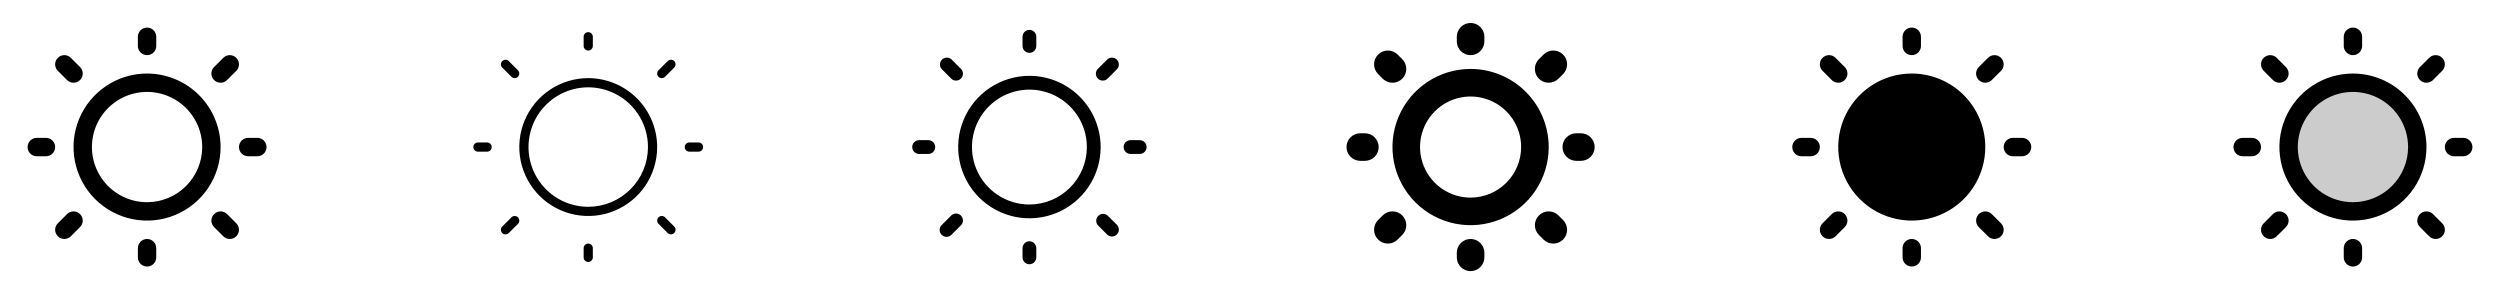<svg width="272" height="32" viewBox="0 0 272 32" fill="none" xmlns="http://www.w3.org/2000/svg">
<g clip-path="url(#clip0_17_5021)">
<path d="M15 5V4C15 3.735 15.105 3.48 15.293 3.293C15.48 3.105 15.735 3 16 3C16.265 3 16.52 3.105 16.707 3.293C16.895 3.48 17 3.735 17 4V5C17 5.265 16.895 5.52 16.707 5.707C16.52 5.895 16.265 6 16 6C15.735 6 15.48 5.895 15.293 5.707C15.105 5.52 15 5.265 15 5ZM24 16C24 17.582 23.531 19.129 22.652 20.445C21.773 21.76 20.523 22.785 19.061 23.391C17.6 23.997 15.991 24.155 14.439 23.846C12.887 23.538 11.462 22.776 10.343 21.657C9.224 20.538 8.462 19.113 8.154 17.561C7.845 16.009 8.003 14.4 8.609 12.938C9.214 11.477 10.24 10.227 11.555 9.348C12.871 8.469 14.418 8 16 8C18.121 8.002 20.154 8.846 21.654 10.346C23.154 11.845 23.998 13.879 24 16ZM22 16C22 14.813 21.648 13.653 20.989 12.667C20.329 11.68 19.392 10.911 18.296 10.457C17.2 10.003 15.993 9.884 14.829 10.115C13.666 10.347 12.597 10.918 11.757 11.757C10.918 12.597 10.347 13.666 10.115 14.829C9.884 15.993 10.003 17.2 10.457 18.296C10.911 19.392 11.68 20.329 12.667 20.989C13.653 21.648 14.813 22 16 22C17.591 21.998 19.116 21.366 20.241 20.241C21.366 19.116 21.998 17.591 22 16ZM7.293 8.707C7.48 8.895 7.735 9.001 8 9.001C8.265 9.001 8.52 8.895 8.707 8.707C8.895 8.52 9.001 8.265 9.001 8C9.001 7.735 8.895 7.48 8.707 7.293L7.707 6.293C7.52 6.105 7.265 5.999 7 5.999C6.735 5.999 6.48 6.105 6.293 6.293C6.105 6.48 5.999 6.735 5.999 7C5.999 7.265 6.105 7.52 6.293 7.707L7.293 8.707ZM7.293 23.293L6.293 24.293C6.105 24.48 5.999 24.735 5.999 25C5.999 25.265 6.105 25.52 6.293 25.707C6.48 25.895 6.735 26.001 7 26.001C7.265 26.001 7.52 25.895 7.707 25.707L8.707 24.707C8.8 24.615 8.874 24.504 8.924 24.383C8.975 24.262 9.001 24.131 9.001 24C9.001 23.869 8.975 23.738 8.924 23.617C8.874 23.496 8.8 23.385 8.707 23.293C8.615 23.2 8.504 23.126 8.383 23.076C8.261 23.025 8.131 22.999 8 22.999C7.869 22.999 7.739 23.025 7.617 23.076C7.496 23.126 7.385 23.2 7.293 23.293ZM24 9C24.131 9 24.262 8.974 24.383 8.924C24.504 8.874 24.615 8.8 24.707 8.707L25.707 7.707C25.895 7.52 26.001 7.265 26.001 7C26.001 6.735 25.895 6.48 25.707 6.293C25.52 6.105 25.265 5.999 25 5.999C24.735 5.999 24.48 6.105 24.293 6.293L23.293 7.293C23.152 7.432 23.057 7.611 23.018 7.805C22.98 7.999 23 8.2 23.075 8.383C23.151 8.566 23.279 8.722 23.444 8.832C23.609 8.942 23.802 9 24 9ZM24.707 23.293C24.52 23.105 24.265 22.999 24 22.999C23.735 22.999 23.48 23.105 23.293 23.293C23.105 23.48 22.999 23.735 22.999 24C22.999 24.265 23.105 24.52 23.293 24.707L24.293 25.707C24.385 25.8 24.496 25.874 24.617 25.924C24.738 25.975 24.869 26.001 25 26.001C25.131 26.001 25.262 25.975 25.383 25.924C25.504 25.874 25.615 25.8 25.707 25.707C25.8 25.615 25.874 25.504 25.924 25.383C25.975 25.262 26.001 25.131 26.001 25C26.001 24.869 25.975 24.738 25.924 24.617C25.874 24.496 25.8 24.385 25.707 24.293L24.707 23.293ZM5 15H4C3.735 15 3.48 15.105 3.293 15.293C3.105 15.48 3 15.735 3 16C3 16.265 3.105 16.52 3.293 16.707C3.48 16.895 3.735 17 4 17H5C5.265 17 5.52 16.895 5.707 16.707C5.895 16.52 6 16.265 6 16C6 15.735 5.895 15.48 5.707 15.293C5.52 15.105 5.265 15 5 15ZM16 26C15.735 26 15.48 26.105 15.293 26.293C15.105 26.48 15 26.735 15 27V28C15 28.265 15.105 28.52 15.293 28.707C15.48 28.895 15.735 29 16 29C16.265 29 16.52 28.895 16.707 28.707C16.895 28.52 17 28.265 17 28V27C17 26.735 16.895 26.48 16.707 26.293C16.52 26.105 16.265 26 16 26ZM28 15H27C26.735 15 26.48 15.105 26.293 15.293C26.105 15.48 26 15.735 26 16C26 16.265 26.105 16.52 26.293 16.707C26.48 16.895 26.735 17 27 17H28C28.265 17 28.52 16.895 28.707 16.707C28.895 16.52 29 16.265 29 16C29 15.735 28.895 15.48 28.707 15.293C28.52 15.105 28.265 15 28 15Z" fill="currentColor"/>
<path d="M63.5 5V4C63.5 3.867 63.553 3.74 63.646 3.646C63.74 3.553 63.867 3.5 64 3.5C64.133 3.5 64.26 3.553 64.354 3.646C64.447 3.74 64.5 3.867 64.5 4V5C64.5 5.133 64.447 5.26 64.354 5.354C64.26 5.447 64.133 5.5 64 5.5C63.867 5.5 63.74 5.447 63.646 5.354C63.553 5.26 63.5 5.133 63.5 5ZM71.5 16C71.5 17.483 71.06 18.933 70.236 20.167C69.412 21.4 68.241 22.361 66.87 22.929C65.5 23.497 63.992 23.645 62.537 23.356C61.082 23.067 59.746 22.352 58.697 21.303C57.648 20.254 56.934 18.918 56.644 17.463C56.355 16.008 56.503 14.5 57.071 13.13C57.639 11.759 58.6 10.588 59.833 9.764C61.067 8.94 62.517 8.5 64 8.5C65.988 8.502 67.895 9.293 69.301 10.699C70.707 12.105 71.498 14.012 71.5 16ZM70.5 16C70.5 14.714 70.119 13.458 69.405 12.389C68.69 11.32 67.675 10.487 66.487 9.995C65.3 9.503 63.993 9.374 62.732 9.625C61.471 9.876 60.313 10.495 59.404 11.404C58.495 12.313 57.876 13.471 57.625 14.732C57.374 15.993 57.503 17.3 57.995 18.487C58.487 19.675 59.32 20.69 60.389 21.405C61.458 22.119 62.714 22.5 64 22.5C65.723 22.498 67.375 21.813 68.594 20.594C69.813 19.375 70.498 17.723 70.5 16ZM55.646 8.354C55.74 8.448 55.867 8.5 56 8.5C56.133 8.5 56.26 8.448 56.354 8.354C56.448 8.26 56.5 8.133 56.5 8C56.5 7.867 56.448 7.74 56.354 7.646L55.354 6.646C55.26 6.552 55.133 6.5 55 6.5C54.867 6.5 54.74 6.552 54.646 6.646C54.552 6.74 54.5 6.867 54.5 7C54.5 7.133 54.552 7.26 54.646 7.354L55.646 8.354ZM55.646 23.646L54.646 24.646C54.552 24.74 54.5 24.867 54.5 25C54.5 25.133 54.552 25.26 54.646 25.354C54.74 25.448 54.867 25.5 55 25.5C55.133 25.5 55.26 25.448 55.354 25.354L56.354 24.354C56.448 24.26 56.5 24.133 56.5 24C56.5 23.867 56.448 23.74 56.354 23.646C56.26 23.552 56.133 23.5 56 23.5C55.867 23.5 55.74 23.552 55.646 23.646ZM72.646 6.646L71.646 7.646C71.552 7.74 71.5 7.867 71.5 8C71.5 8.133 71.552 8.26 71.646 8.354C71.74 8.448 71.867 8.5 72 8.5C72.133 8.5 72.26 8.448 72.354 8.354L73.354 7.354C73.4 7.307 73.437 7.252 73.462 7.191C73.487 7.131 73.5 7.066 73.5 7C73.5 6.934 73.487 6.869 73.462 6.809C73.437 6.748 73.4 6.693 73.354 6.646C73.307 6.6 73.252 6.563 73.191 6.538C73.131 6.513 73.066 6.5 73 6.5C72.934 6.5 72.869 6.513 72.809 6.538C72.748 6.563 72.693 6.6 72.646 6.646ZM72.354 23.646C72.26 23.552 72.133 23.5 72 23.5C71.867 23.5 71.74 23.552 71.646 23.646C71.552 23.74 71.5 23.867 71.5 24C71.5 24.133 71.552 24.26 71.646 24.354L72.646 25.354C72.74 25.448 72.867 25.5 73 25.5C73.133 25.5 73.26 25.448 73.354 25.354C73.448 25.26 73.5 25.133 73.5 25C73.5 24.867 73.448 24.74 73.354 24.646L72.354 23.646ZM53 15.5H52C51.867 15.5 51.74 15.553 51.646 15.646C51.553 15.74 51.5 15.867 51.5 16C51.5 16.133 51.553 16.26 51.646 16.354C51.74 16.447 51.867 16.5 52 16.5H53C53.133 16.5 53.26 16.447 53.354 16.354C53.447 16.26 53.5 16.133 53.5 16C53.5 15.867 53.447 15.74 53.354 15.646C53.26 15.553 53.133 15.5 53 15.5ZM64 26.5C63.867 26.5 63.74 26.553 63.646 26.646C63.553 26.74 63.5 26.867 63.5 27V28C63.5 28.133 63.553 28.26 63.646 28.354C63.74 28.447 63.867 28.5 64 28.5C64.133 28.5 64.26 28.447 64.354 28.354C64.447 28.26 64.5 28.133 64.5 28V27C64.5 26.867 64.447 26.74 64.354 26.646C64.26 26.553 64.133 26.5 64 26.5ZM76 15.5H75C74.867 15.5 74.74 15.553 74.646 15.646C74.553 15.74 74.5 15.867 74.5 16C74.5 16.133 74.553 16.26 74.646 16.354C74.74 16.447 74.867 16.5 75 16.5H76C76.133 16.5 76.26 16.447 76.354 16.354C76.447 16.26 76.5 16.133 76.5 16C76.5 15.867 76.447 15.74 76.354 15.646C76.26 15.553 76.133 15.5 76 15.5Z" fill="currentColor"/>
<path d="M111.25 5V4C111.25 3.801 111.329 3.61 111.47 3.47C111.61 3.329 111.801 3.25 112 3.25C112.199 3.25 112.39 3.329 112.53 3.47C112.671 3.61 112.75 3.801 112.75 4V5C112.75 5.199 112.671 5.39 112.53 5.53C112.39 5.671 112.199 5.75 112 5.75C111.801 5.75 111.61 5.671 111.47 5.53C111.329 5.39 111.25 5.199 111.25 5ZM119.75 16C119.75 17.533 119.295 19.031 118.444 20.306C117.592 21.58 116.382 22.573 114.966 23.16C113.55 23.747 111.991 23.9 110.488 23.601C108.985 23.302 107.604 22.564 106.52 21.48C105.436 20.396 104.698 19.015 104.399 17.512C104.1 16.009 104.253 14.45 104.84 13.034C105.427 11.618 106.42 10.408 107.694 9.556C108.969 8.705 110.467 8.25 112 8.25C114.055 8.252 116.025 9.07 117.478 10.523C118.93 11.975 119.748 13.945 119.75 16ZM118.25 16C118.25 14.764 117.883 13.556 117.197 12.528C116.51 11.5 115.534 10.699 114.392 10.226C113.25 9.753 111.993 9.629 110.781 9.87C109.568 10.111 108.455 10.707 107.581 11.581C106.707 12.455 106.111 13.568 105.87 14.781C105.629 15.993 105.753 17.25 106.226 18.392C106.699 19.534 107.5 20.51 108.528 21.197C109.555 21.883 110.764 22.25 112 22.25C113.657 22.248 115.246 21.589 116.417 20.417C117.589 19.246 118.248 17.657 118.25 16ZM103.47 8.53C103.539 8.604 103.621 8.663 103.713 8.704C103.805 8.745 103.905 8.767 104.005 8.769C104.106 8.77 104.206 8.752 104.3 8.714C104.393 8.676 104.478 8.62 104.549 8.549C104.62 8.478 104.676 8.393 104.714 8.3C104.752 8.206 104.77 8.106 104.769 8.005C104.767 7.905 104.745 7.805 104.704 7.713C104.663 7.621 104.604 7.539 104.53 7.47L103.53 6.47C103.388 6.338 103.2 6.265 103.005 6.269C102.811 6.272 102.626 6.351 102.488 6.488C102.351 6.626 102.272 6.811 102.269 7.005C102.265 7.2 102.338 7.388 102.47 7.53L103.47 8.53ZM103.47 23.47L102.47 24.47C102.396 24.539 102.337 24.622 102.296 24.713C102.255 24.805 102.233 24.905 102.231 25.006C102.23 25.106 102.248 25.206 102.286 25.3C102.324 25.393 102.38 25.478 102.451 25.549C102.522 25.62 102.607 25.676 102.7 25.714C102.794 25.752 102.894 25.77 102.995 25.769C103.095 25.767 103.195 25.745 103.287 25.704C103.379 25.663 103.461 25.604 103.53 25.53L104.53 24.53C104.604 24.461 104.663 24.378 104.704 24.287C104.745 24.195 104.767 24.095 104.769 23.994C104.77 23.894 104.752 23.794 104.714 23.7C104.676 23.607 104.62 23.522 104.549 23.451C104.478 23.38 104.393 23.324 104.3 23.286C104.206 23.248 104.106 23.23 104.005 23.231C103.905 23.233 103.805 23.255 103.713 23.296C103.621 23.337 103.539 23.396 103.47 23.47ZM120.47 6.47L119.47 7.47C119.396 7.539 119.337 7.621 119.296 7.713C119.255 7.805 119.233 7.905 119.231 8.005C119.23 8.106 119.248 8.206 119.286 8.3C119.324 8.393 119.38 8.478 119.451 8.549C119.522 8.62 119.607 8.676 119.7 8.714C119.794 8.752 119.894 8.77 119.995 8.769C120.095 8.767 120.195 8.745 120.287 8.704C120.379 8.663 120.461 8.604 120.53 8.53L121.53 7.53C121.662 7.388 121.735 7.2 121.731 7.005C121.728 6.811 121.649 6.626 121.512 6.488C121.374 6.351 121.189 6.272 120.995 6.269C120.8 6.265 120.612 6.338 120.47 6.47ZM120.53 23.47C120.388 23.337 120.2 23.265 120.005 23.269C119.811 23.272 119.626 23.351 119.488 23.488C119.351 23.626 119.272 23.811 119.269 24.006C119.265 24.2 119.338 24.388 119.47 24.53L120.47 25.53C120.612 25.663 120.8 25.735 120.995 25.731C121.189 25.728 121.374 25.649 121.512 25.512C121.649 25.374 121.728 25.189 121.731 24.994C121.735 24.8 121.662 24.612 121.53 24.47L120.53 23.47ZM101 15.25H100C99.801 15.25 99.61 15.329 99.47 15.47C99.329 15.61 99.25 15.801 99.25 16C99.25 16.199 99.329 16.39 99.47 16.53C99.61 16.671 99.801 16.75 100 16.75H101C101.199 16.75 101.39 16.671 101.53 16.53C101.671 16.39 101.75 16.199 101.75 16C101.75 15.801 101.671 15.61 101.53 15.47C101.39 15.329 101.199 15.25 101 15.25ZM112 26.25C111.801 26.25 111.61 26.329 111.47 26.47C111.329 26.61 111.25 26.801 111.25 27V28C111.25 28.199 111.329 28.39 111.47 28.53C111.61 28.671 111.801 28.75 112 28.75C112.199 28.75 112.39 28.671 112.53 28.53C112.671 28.39 112.75 28.199 112.75 28V27C112.75 26.801 112.671 26.61 112.53 26.47C112.39 26.329 112.199 26.25 112 26.25ZM124 15.25H123C122.801 15.25 122.61 15.329 122.47 15.47C122.329 15.61 122.25 15.801 122.25 16C122.25 16.199 122.329 16.39 122.47 16.53C122.61 16.671 122.801 16.75 123 16.75H124C124.199 16.75 124.39 16.671 124.53 16.53C124.671 16.39 124.75 16.199 124.75 16C124.75 15.801 124.671 15.61 124.53 15.47C124.39 15.329 124.199 15.25 124 15.25Z" fill="currentColor"/>
<path d="M158.5 4.5V4C158.5 3.602 158.658 3.221 158.939 2.939C159.221 2.658 159.602 2.5 160 2.5C160.398 2.5 160.779 2.658 161.061 2.939C161.342 3.221 161.5 3.602 161.5 4V4.5C161.5 4.898 161.342 5.279 161.061 5.561C160.779 5.842 160.398 6 160 6C159.602 6 159.221 5.842 158.939 5.561C158.658 5.279 158.5 4.898 158.5 4.5ZM168.5 16C168.5 17.681 168.001 19.325 167.067 20.722C166.133 22.12 164.806 23.21 163.253 23.853C161.7 24.496 159.991 24.665 158.342 24.337C156.693 24.009 155.178 23.199 153.99 22.01C152.801 20.822 151.991 19.307 151.663 17.658C151.335 16.009 151.504 14.3 152.147 12.747C152.79 11.194 153.88 9.867 155.278 8.933C156.675 7.999 158.319 7.5 160 7.5C162.254 7.502 164.414 8.399 166.008 9.992C167.601 11.586 168.498 13.746 168.5 16ZM165.5 16C165.5 14.912 165.177 13.849 164.573 12.944C163.969 12.04 163.11 11.335 162.105 10.919C161.1 10.502 159.994 10.393 158.927 10.606C157.86 10.818 156.88 11.342 156.111 12.111C155.342 12.88 154.818 13.86 154.606 14.927C154.393 15.994 154.502 17.1 154.919 18.105C155.335 19.11 156.04 19.969 156.944 20.573C157.849 21.177 158.912 21.5 160 21.5C161.458 21.498 162.856 20.918 163.887 19.887C164.918 18.856 165.498 17.458 165.5 16ZM150.439 8.561C150.578 8.701 150.744 8.811 150.926 8.887C151.109 8.962 151.304 9.001 151.501 9.001C151.699 9.001 151.894 8.962 152.076 8.887C152.259 8.811 152.424 8.701 152.564 8.561C152.703 8.422 152.814 8.256 152.889 8.074C152.965 7.891 153.004 7.696 153.004 7.499C153.004 7.301 152.965 7.106 152.889 6.924C152.814 6.741 152.703 6.576 152.564 6.436L152.064 5.936C151.782 5.654 151.4 5.496 151.001 5.496C150.603 5.496 150.221 5.654 149.939 5.936C149.657 6.218 149.499 6.6 149.499 6.999C149.499 7.397 149.657 7.779 149.939 8.061L150.439 8.561ZM150.439 23.436L149.939 23.936C149.799 24.076 149.689 24.241 149.613 24.424C149.538 24.606 149.499 24.801 149.499 24.999C149.499 25.196 149.538 25.392 149.613 25.574C149.689 25.756 149.799 25.922 149.939 26.061C150.221 26.343 150.603 26.501 151.001 26.501C151.199 26.501 151.394 26.462 151.576 26.387C151.759 26.311 151.924 26.201 152.064 26.061L152.564 25.561C152.846 25.279 153.004 24.897 153.004 24.499C153.004 24.1 152.846 23.718 152.564 23.436C152.282 23.154 151.9 22.996 151.501 22.996C151.103 22.996 150.721 23.154 150.439 23.436ZM168.5 9C168.697 9 168.892 8.961 169.074 8.886C169.256 8.811 169.422 8.7 169.561 8.561L170.061 8.061C170.343 7.779 170.501 7.397 170.501 6.999C170.501 6.6 170.343 6.218 170.061 5.936C169.779 5.654 169.397 5.496 168.999 5.496C168.6 5.496 168.218 5.654 167.936 5.936L167.436 6.436C167.225 6.646 167.081 6.914 167.023 7.206C166.965 7.497 166.994 7.8 167.108 8.075C167.222 8.35 167.416 8.584 167.663 8.749C167.911 8.914 168.202 9.001 168.5 9ZM169.561 23.439C169.279 23.157 168.897 22.999 168.499 22.999C168.1 22.999 167.718 23.157 167.436 23.439C167.154 23.721 166.996 24.103 166.996 24.501C166.996 24.9 167.154 25.282 167.436 25.564L167.936 26.064C168.218 26.346 168.6 26.504 168.999 26.504C169.397 26.504 169.779 26.346 170.061 26.064C170.343 25.782 170.501 25.4 170.501 25.001C170.501 24.603 170.343 24.221 170.061 23.939L169.561 23.439ZM150 16C150 15.602 149.842 15.221 149.561 14.939C149.279 14.658 148.898 14.5 148.5 14.5H148C147.602 14.5 147.221 14.658 146.939 14.939C146.658 15.221 146.5 15.602 146.5 16C146.5 16.398 146.658 16.779 146.939 17.061C147.221 17.342 147.602 17.5 148 17.5H148.5C148.898 17.5 149.279 17.342 149.561 17.061C149.842 16.779 150 16.398 150 16ZM160 26C159.602 26 159.221 26.158 158.939 26.439C158.658 26.721 158.5 27.102 158.5 27.5V28C158.5 28.398 158.658 28.779 158.939 29.061C159.221 29.342 159.602 29.5 160 29.5C160.398 29.5 160.779 29.342 161.061 29.061C161.342 28.779 161.5 28.398 161.5 28V27.5C161.5 27.102 161.342 26.721 161.061 26.439C160.779 26.158 160.398 26 160 26ZM172 14.5H171.5C171.102 14.5 170.721 14.658 170.439 14.939C170.158 15.221 170 15.602 170 16C170 16.398 170.158 16.779 170.439 17.061C170.721 17.342 171.102 17.5 171.5 17.5H172C172.398 17.5 172.779 17.342 173.061 17.061C173.342 16.779 173.5 16.398 173.5 16C173.5 15.602 173.342 15.221 173.061 14.939C172.779 14.658 172.398 14.5 172 14.5Z" fill="currentColor"/>
<path d="M207 5V4C207 3.735 207.105 3.48 207.293 3.293C207.48 3.105 207.735 3 208 3C208.265 3 208.52 3.105 208.707 3.293C208.895 3.48 209 3.735 209 4V5C209 5.265 208.895 5.52 208.707 5.707C208.52 5.895 208.265 6 208 6C207.735 6 207.48 5.895 207.293 5.707C207.105 5.52 207 5.265 207 5ZM208 8C206.418 8 204.871 8.469 203.555 9.348C202.24 10.227 201.214 11.477 200.609 12.938C200.003 14.4 199.845 16.009 200.154 17.561C200.462 19.113 201.224 20.538 202.343 21.657C203.462 22.776 204.887 23.538 206.439 23.846C207.991 24.155 209.6 23.997 211.061 23.391C212.523 22.785 213.773 21.76 214.652 20.445C215.531 19.129 216 17.582 216 16C215.998 13.879 215.154 11.845 213.654 10.346C212.155 8.846 210.121 8.002 208 8ZM199.293 8.707C199.48 8.895 199.735 9.001 200 9.001C200.265 9.001 200.52 8.895 200.708 8.707C200.895 8.52 201.001 8.265 201.001 8C201.001 7.735 200.895 7.48 200.708 7.293L199.707 6.293C199.52 6.105 199.265 5.999 199 5.999C198.735 5.999 198.48 6.105 198.293 6.293C198.105 6.48 197.999 6.735 197.999 7C197.999 7.265 198.105 7.52 198.293 7.707L199.293 8.707ZM199.293 23.293L198.293 24.293C198.105 24.48 197.999 24.735 197.999 25C197.999 25.265 198.105 25.52 198.293 25.707C198.48 25.895 198.735 26.001 199 26.001C199.265 26.001 199.52 25.895 199.707 25.707L200.708 24.707C200.8 24.615 200.874 24.504 200.924 24.383C200.975 24.262 201.001 24.131 201.001 24C201.001 23.869 200.975 23.738 200.924 23.617C200.874 23.496 200.8 23.385 200.708 23.293C200.615 23.2 200.504 23.126 200.383 23.076C200.262 23.025 200.131 22.999 200 22.999C199.869 22.999 199.738 23.025 199.617 23.076C199.496 23.126 199.385 23.2 199.293 23.293ZM216 9C216.131 9 216.261 8.974 216.383 8.924C216.504 8.874 216.615 8.8 216.708 8.707L217.708 7.707C217.895 7.52 218.001 7.265 218.001 7C218.001 6.735 217.895 6.48 217.708 6.293C217.52 6.105 217.265 5.999 217 5.999C216.735 5.999 216.48 6.105 216.292 6.293L215.292 7.293C215.152 7.432 215.057 7.611 215.018 7.805C214.98 7.999 215 8.2 215.075 8.383C215.151 8.566 215.279 8.722 215.444 8.832C215.609 8.942 215.802 9 216 9ZM216.708 23.293C216.52 23.105 216.265 22.999 216 22.999C215.735 22.999 215.48 23.105 215.292 23.293C215.105 23.48 214.999 23.735 214.999 24C214.999 24.265 215.105 24.52 215.292 24.707L216.292 25.707C216.385 25.8 216.496 25.874 216.617 25.924C216.738 25.975 216.869 26.001 217 26.001C217.131 26.001 217.262 25.975 217.383 25.924C217.504 25.874 217.615 25.8 217.708 25.707C217.8 25.615 217.874 25.504 217.924 25.383C217.975 25.262 218.001 25.131 218.001 25C218.001 24.869 217.975 24.738 217.924 24.617C217.874 24.496 217.8 24.385 217.708 24.293L216.708 23.293ZM197 15H196C195.735 15 195.48 15.105 195.293 15.293C195.105 15.48 195 15.735 195 16C195 16.265 195.105 16.52 195.293 16.707C195.48 16.895 195.735 17 196 17H197C197.265 17 197.52 16.895 197.707 16.707C197.895 16.52 198 16.265 198 16C198 15.735 197.895 15.48 197.707 15.293C197.52 15.105 197.265 15 197 15ZM208 26C207.735 26 207.48 26.105 207.293 26.293C207.105 26.48 207 26.735 207 27V28C207 28.265 207.105 28.52 207.293 28.707C207.48 28.895 207.735 29 208 29C208.265 29 208.52 28.895 208.707 28.707C208.895 28.52 209 28.265 209 28V27C209 26.735 208.895 26.48 208.707 26.293C208.52 26.105 208.265 26 208 26ZM220 15H219C218.735 15 218.48 15.105 218.293 15.293C218.105 15.48 218 15.735 218 16C218 16.265 218.105 16.52 218.293 16.707C218.48 16.895 218.735 17 219 17H220C220.265 17 220.52 16.895 220.707 16.707C220.895 16.52 221 16.265 221 16C221 15.735 220.895 15.48 220.707 15.293C220.52 15.105 220.265 15 220 15Z" fill="currentColor"/>
<path opacity="0.2" d="M263 16C263 17.384 262.589 18.738 261.82 19.889C261.051 21.04 259.958 21.937 258.679 22.467C257.4 22.997 255.992 23.136 254.634 22.866C253.277 22.595 252.029 21.929 251.05 20.95C250.071 19.971 249.405 18.724 249.135 17.366C248.864 16.008 249.003 14.6 249.533 13.321C250.063 12.042 250.96 10.949 252.111 10.18C253.262 9.411 254.616 9 256 9C257.857 9 259.637 9.738 260.95 11.05C262.263 12.363 263 14.143 263 16Z" fill="currentColor"/>
<path d="M255 5V4C255 3.735 255.105 3.48 255.293 3.293C255.48 3.105 255.735 3 256 3C256.265 3 256.52 3.105 256.707 3.293C256.895 3.48 257 3.735 257 4V5C257 5.265 256.895 5.52 256.707 5.707C256.52 5.895 256.265 6 256 6C255.735 6 255.48 5.895 255.293 5.707C255.105 5.52 255 5.265 255 5ZM264 16C264 17.582 263.531 19.129 262.652 20.445C261.773 21.76 260.523 22.785 259.061 23.391C257.6 23.997 255.991 24.155 254.439 23.846C252.887 23.538 251.462 22.776 250.343 21.657C249.224 20.538 248.462 19.113 248.154 17.561C247.845 16.009 248.003 14.4 248.609 12.938C249.214 11.477 250.24 10.227 251.555 9.348C252.871 8.469 254.418 8 256 8C258.121 8.002 260.155 8.846 261.654 10.346C263.154 11.845 263.998 13.879 264 16ZM262 16C262 14.813 261.648 13.653 260.989 12.667C260.33 11.68 259.392 10.911 258.296 10.457C257.2 10.003 255.993 9.884 254.829 10.115C253.666 10.347 252.596 10.918 251.757 11.757C250.918 12.597 250.347 13.666 250.115 14.829C249.884 15.993 250.003 17.2 250.457 18.296C250.911 19.392 251.68 20.329 252.667 20.989C253.653 21.648 254.813 22 256 22C257.591 21.998 259.116 21.366 260.241 20.241C261.366 19.116 261.998 17.591 262 16ZM247.293 8.707C247.48 8.895 247.735 9.001 248 9.001C248.265 9.001 248.52 8.895 248.708 8.707C248.895 8.52 249.001 8.265 249.001 8C249.001 7.735 248.895 7.48 248.708 7.293L247.707 6.293C247.52 6.105 247.265 5.999 247 5.999C246.735 5.999 246.48 6.105 246.293 6.293C246.105 6.48 245.999 6.735 245.999 7C245.999 7.265 246.105 7.52 246.293 7.707L247.293 8.707ZM247.293 23.293L246.293 24.293C246.105 24.48 245.999 24.735 245.999 25C245.999 25.265 246.105 25.52 246.293 25.707C246.48 25.895 246.735 26.001 247 26.001C247.265 26.001 247.52 25.895 247.707 25.707L248.708 24.707C248.8 24.615 248.874 24.504 248.924 24.383C248.975 24.262 249.001 24.131 249.001 24C249.001 23.869 248.975 23.738 248.924 23.617C248.874 23.496 248.8 23.385 248.708 23.293C248.615 23.2 248.504 23.126 248.383 23.076C248.262 23.025 248.131 22.999 248 22.999C247.869 22.999 247.738 23.025 247.617 23.076C247.496 23.126 247.385 23.2 247.293 23.293ZM264 9C264.131 9 264.261 8.974 264.383 8.924C264.504 8.874 264.615 8.8 264.708 8.707L265.708 7.707C265.895 7.52 266.001 7.265 266.001 7C266.001 6.735 265.895 6.48 265.708 6.293C265.52 6.105 265.265 5.999 265 5.999C264.735 5.999 264.48 6.105 264.292 6.293L263.292 7.293C263.152 7.432 263.057 7.611 263.018 7.805C262.98 7.999 263 8.2 263.075 8.383C263.151 8.566 263.279 8.722 263.444 8.832C263.609 8.942 263.802 9 264 9ZM264.708 23.293C264.52 23.105 264.265 22.999 264 22.999C263.735 22.999 263.48 23.105 263.292 23.293C263.105 23.48 262.999 23.735 262.999 24C262.999 24.265 263.105 24.52 263.292 24.707L264.292 25.707C264.385 25.8 264.496 25.874 264.617 25.924C264.738 25.975 264.869 26.001 265 26.001C265.131 26.001 265.262 25.975 265.383 25.924C265.504 25.874 265.615 25.8 265.708 25.707C265.8 25.615 265.874 25.504 265.924 25.383C265.975 25.262 266.001 25.131 266.001 25C266.001 24.869 265.975 24.738 265.924 24.617C265.874 24.496 265.8 24.385 265.708 24.293L264.708 23.293ZM245 15H244C243.735 15 243.48 15.105 243.293 15.293C243.105 15.48 243 15.735 243 16C243 16.265 243.105 16.52 243.293 16.707C243.48 16.895 243.735 17 244 17H245C245.265 17 245.52 16.895 245.707 16.707C245.895 16.52 246 16.265 246 16C246 15.735 245.895 15.48 245.707 15.293C245.52 15.105 245.265 15 245 15ZM256 26C255.735 26 255.48 26.105 255.293 26.293C255.105 26.48 255 26.735 255 27V28C255 28.265 255.105 28.52 255.293 28.707C255.48 28.895 255.735 29 256 29C256.265 29 256.52 28.895 256.707 28.707C256.895 28.52 257 28.265 257 28V27C257 26.735 256.895 26.48 256.707 26.293C256.52 26.105 256.265 26 256 26ZM268 15H267C266.735 15 266.48 15.105 266.293 15.293C266.105 15.48 266 15.735 266 16C266 16.265 266.105 16.52 266.293 16.707C266.48 16.895 266.735 17 267 17H268C268.265 17 268.52 16.895 268.707 16.707C268.895 16.52 269 16.265 269 16C269 15.735 268.895 15.48 268.707 15.293C268.52 15.105 268.265 15 268 15Z" fill="currentColor"/>
</g>
<defs>
<clipPath id="clip0_17_5021">
<rect width="272" height="32" rx="5" fill="white"/>
</clipPath>
</defs>
</svg>
